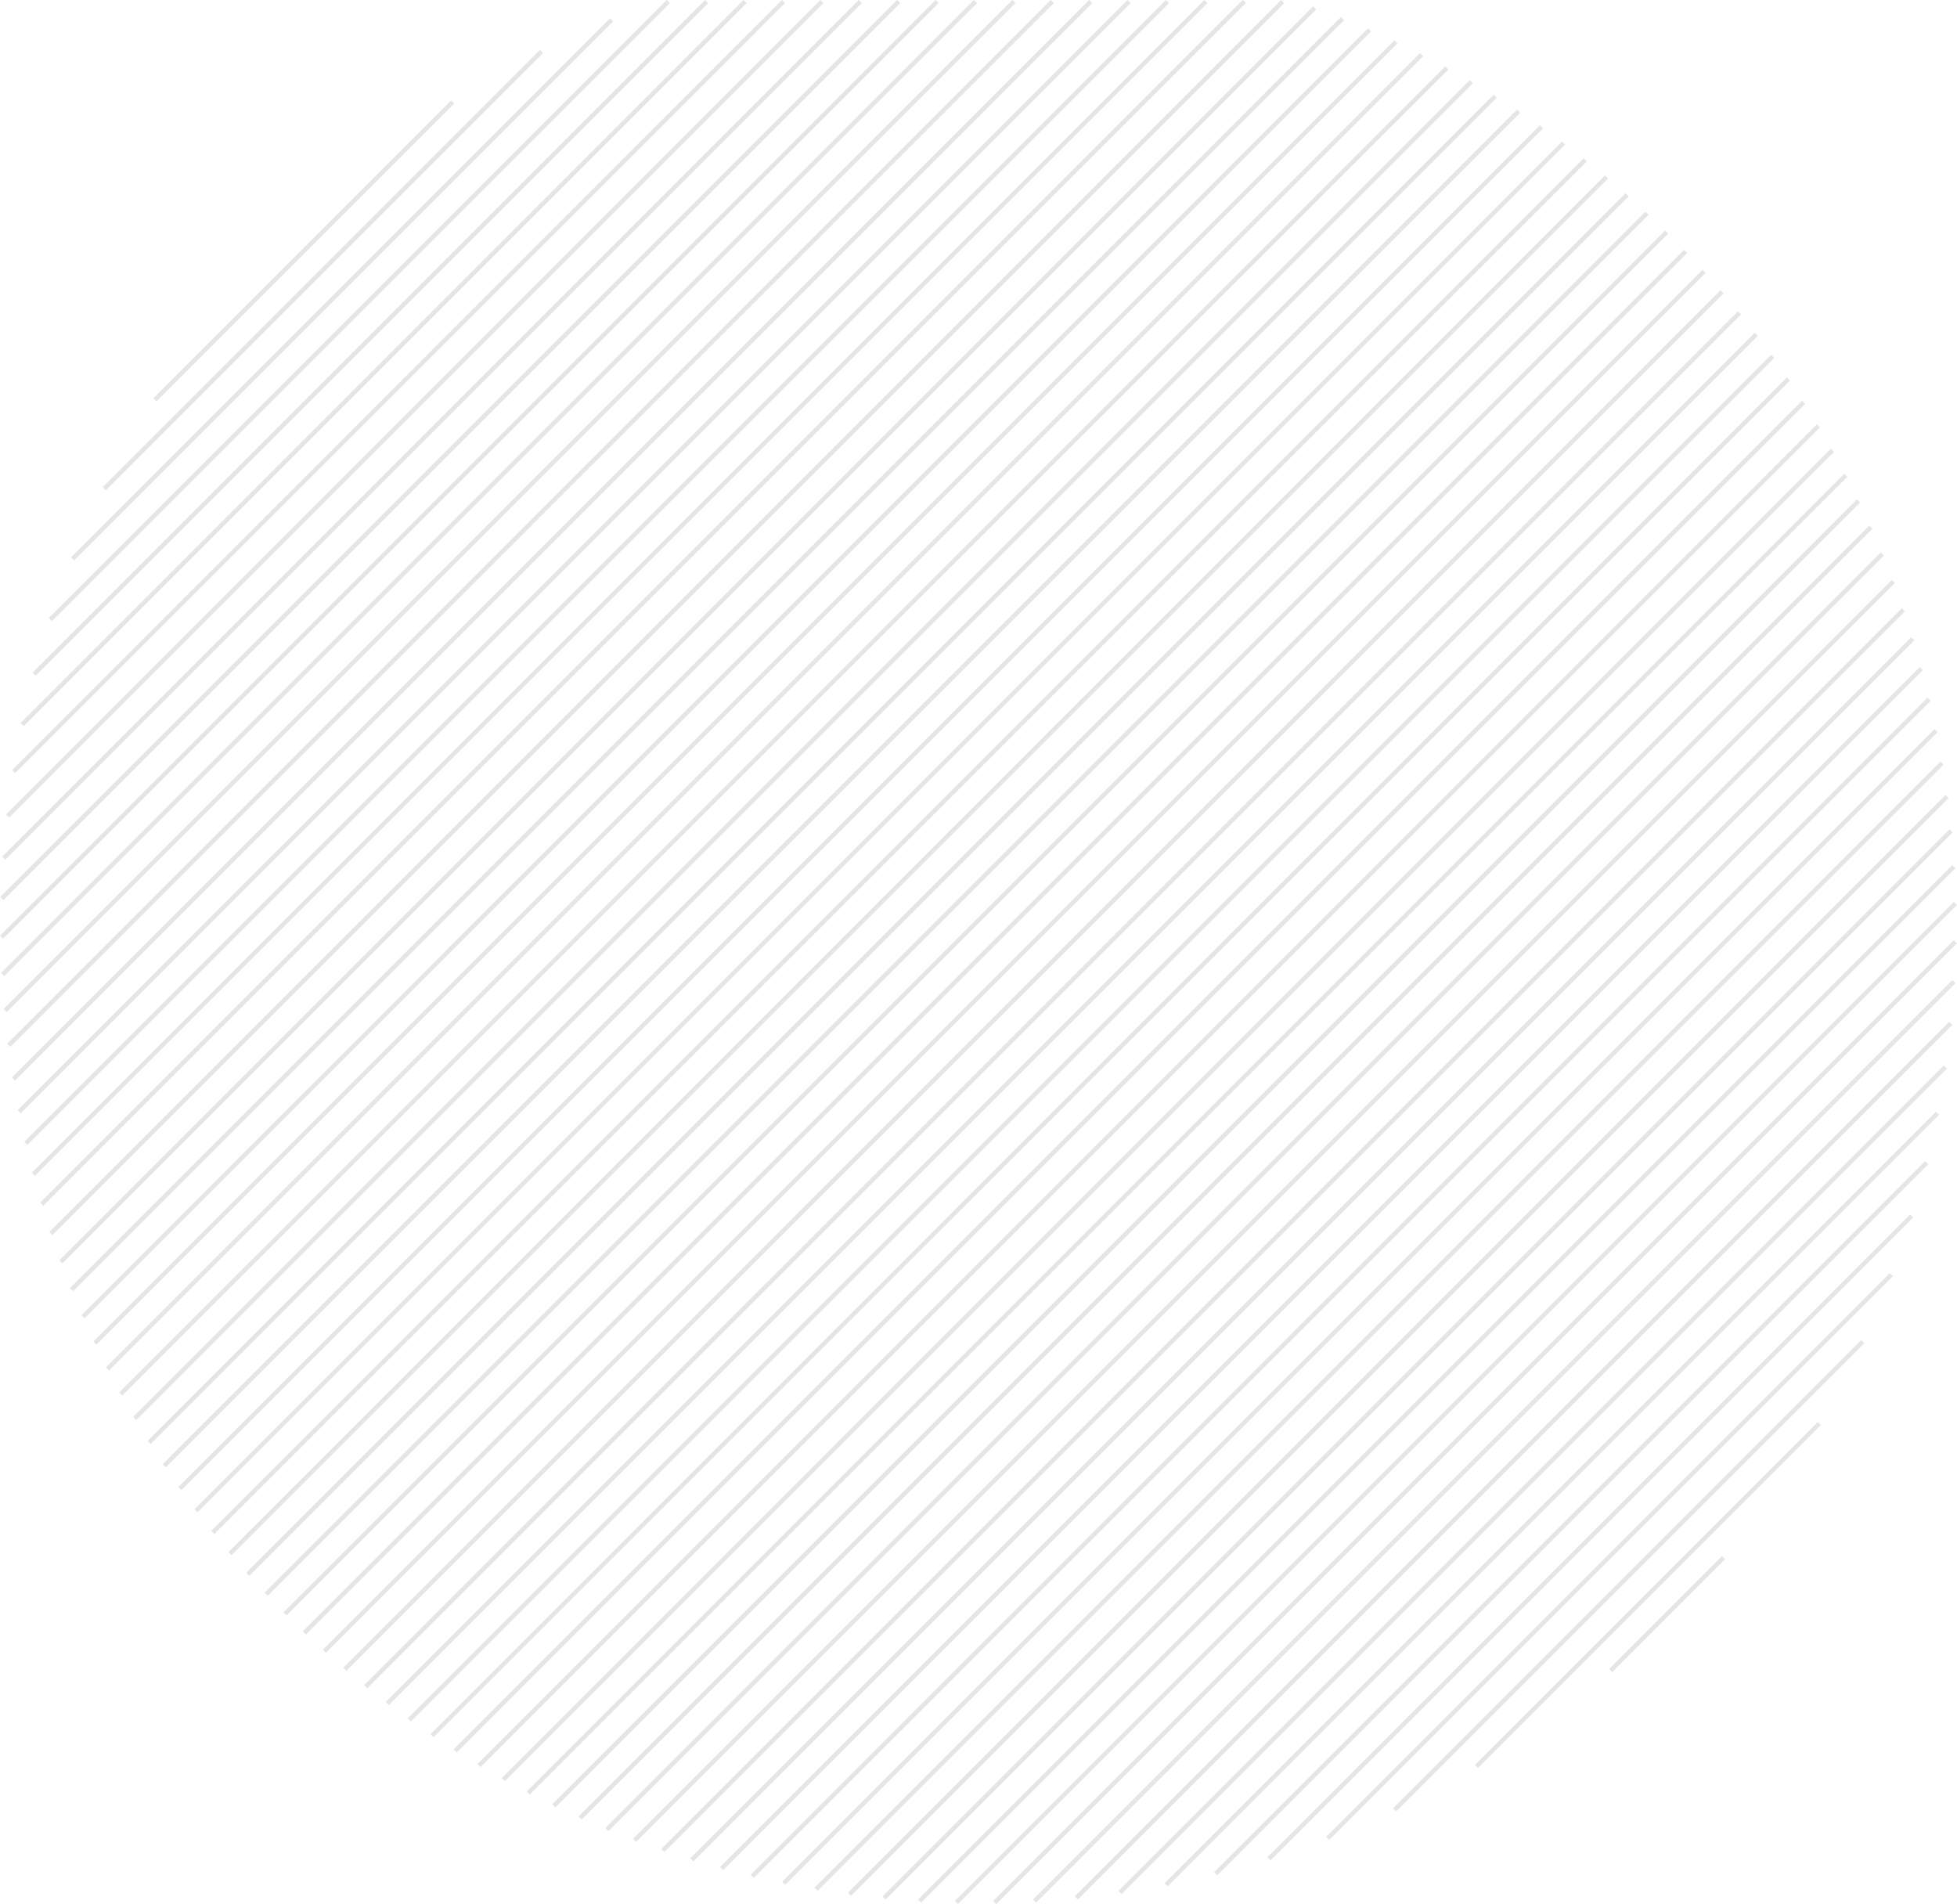 <?xml version="1.0" encoding="utf-8"?>
<!-- Generator: Adobe Illustrator 24.0.2, SVG Export Plug-In . SVG Version: 6.00 Build 0)  -->
<svg version="1.1" id="Calque_1" xmlns="http://www.w3.org/2000/svg" xmlns:xlink="http://www.w3.org/1999/xlink" x="0px" y="0px"
	 viewBox="0 0 1783.7 1735.3" style="enable-background:new 0 0 1783.7 1735.3;" xml:space="preserve">
<style type="text/css">
	.st0{opacity:0.5;fill:none;stroke:#cccccc;stroke-width:4;stroke-linecap:round;}
</style>
<path class="st0" d="M1782.2,858.3l-875.6,875.6L1782.2,858.3z M871.8,1733.7l910.4-910.4L871.8,1733.7z M1780.9,894.6L943,1732.5
	L1780.9,894.6z M838.2,1732.4l942.6-942.6L838.2,1732.4L838.2,1732.4z M805.7,1729.8l972.6-972.6L805.7,1729.8z M1778,932.6
	l-797,797L1778,932.6z M774.3,1726.3L1774.7,725.9L774.3,1726.3z M1773.1,972.4l-752.3,752.3L1773.1,972.4z M743.8,1721.7
	L1770.1,695.4L743.8,1721.7L743.8,1721.7z M1765.9,1014.6l-703,703L1765.9,1014.6z M714.3,1716.3L1764.6,665.9L714.3,1716.3z
	 M685.6,1710L1758.3,637.2L685.6,1710L685.6,1710z M1756,1059.6l-648,648L1756,1059.6z M657.7,1702.9L1751.2,609.3L657.7,1702.9
	L657.7,1702.9z M630.5,1695L1743.4,582.2L630.5,1695z M1742.4,1108.1L1156.6,1694L1742.4,1108.1z M604.1,1686.4L1734.8,555.7
	L604.1,1686.4L604.1,1686.4z M578.3,1677.2L1725.6,530L578.3,1677.2L578.3,1677.2z M1723.8,1161.7l-513.7,513.7L1723.8,1161.7z
	 M553.2,1667.3L1715.7,504.9L553.2,1667.3z M528.7,1656.8L1705.2,480.4L528.7,1656.8L528.7,1656.8z M1697.8,1222.7l-426.7,426.7
	L1697.8,1222.7z M504.8,1645.7L1694,456.5L504.8,1645.7L504.8,1645.7z M481.5,1634L1682.3,433.2L481.5,1634L481.5,1634z
	 M458.8,1621.8L1670.1,410.4L458.8,1621.8L458.8,1621.8z M1658.2,1297.3l-312.5,312.5L1658.2,1297.3z M436.6,1609L1657.3,388.2
	L436.6,1609z M414.9,1595.6l1229-1229L414.9,1595.6z M393.8,1581.8L1630.1,345.4L393.8,1581.8L393.8,1581.8z M373.1,1567.4
	L1615.7,324.8L373.1,1567.4z M353,1552.5L1600.8,304.7L353,1552.5z M333.4,1537.1l1252.1-1252L333.4,1537.1z M1570.9,1419.6
	l-102.8,102.8L1570.9,1419.6z M314.3,1521.3L1569.6,265.9L314.3,1521.3z M295.6,1504.9L1553.2,247.3L295.6,1504.9z M277.4,1488.1
	l1259-1259L277.4,1488.1L277.4,1488.1z M259.8,1470.8L1519.1,211.5L259.8,1470.8L259.8,1470.8z M242.6,1452.9L1501.2,194.3
	L242.6,1452.9L242.6,1452.9z M225.9,1434.7L1483,177.6L225.9,1434.7L225.9,1434.7z M209.6,1415.9L1464.2,161.3L209.6,1415.9
	L209.6,1415.9z M193.9,1396.6l1251-1251L193.9,1396.6L193.9,1396.6z M178.7,1376.8L1425.1,130.4L178.7,1376.8L178.7,1376.8z
	 M163.9,1356.6l1241-1241L163.9,1356.6L163.9,1356.6z M149.7,1335.8L1384.1,101.4L149.7,1335.8z M136,1314.5L1362.8,87.7L136,1314.5
	L136,1314.5z M122.8,1292.7L1341,74.5L122.8,1292.7L122.8,1292.7z M110.1,1270.4L1318.7,61.9L110.1,1270.4L110.1,1270.4z M98,1247.5
	L1295.7,49.8L98,1247.5L98,1247.5z M86.5,1224L1272.3,38.2L86.5,1224L86.5,1224z M75.6,1200L1248.2,27.3L75.6,1200z M65.2,1175.3
	L1223.6,17L65.2,1175.3L65.2,1175.3z M55.5,1150L1198.3,7.2L55.5,1150L55.5,1150z M46.4,1124.1L1169.1,1.4L46.4,1124.1z
	 M38.1,1097.4l1096-1096L38.1,1097.4z M30.4,1070.1L1099.1,1.4L30.4,1070.1L30.4,1070.1z M23.5,1042L1064.1,1.4L23.5,1042L23.5,1042
	z M17.5,1013.1L1029.1,1.4L17.5,1013.1L17.5,1013.1z M12.3,983.3L994.1,1.4L12.3,983.3z M8,952.6L959.1,1.4L8,952.6L8,952.6z
	 M4.7,920.9L924.1,1.4L4.7,920.9L4.7,920.9z M2.4,888.1L889.1,1.4L2.4,888.1z M1.4,854.1L854.1,1.4L1.4,854.1z M1.7,818.8L819.1,1.4
	L1.7,818.8L1.7,818.8z M3.4,782.1L784.1,1.4L3.4,782.1z M6.9,743.6L749.1,1.4L6.9,743.6z M12.4,703.2L714.1,1.4L12.4,703.2
	L12.4,703.2z M20.2,660.3L679.1,1.4L20.2,660.3z M31.1,614.4l613-613L31.1,614.4z M45.9,564.6L609.1,1.4L45.9,564.6z M66.2,509.3
	L557.5,18L66.2,509.3L66.2,509.3z M95.1,445.4L493.6,46.9L95.1,445.4L95.1,445.4z M141.2,364.3L412.5,93L141.2,364.3z"/>
</svg>
